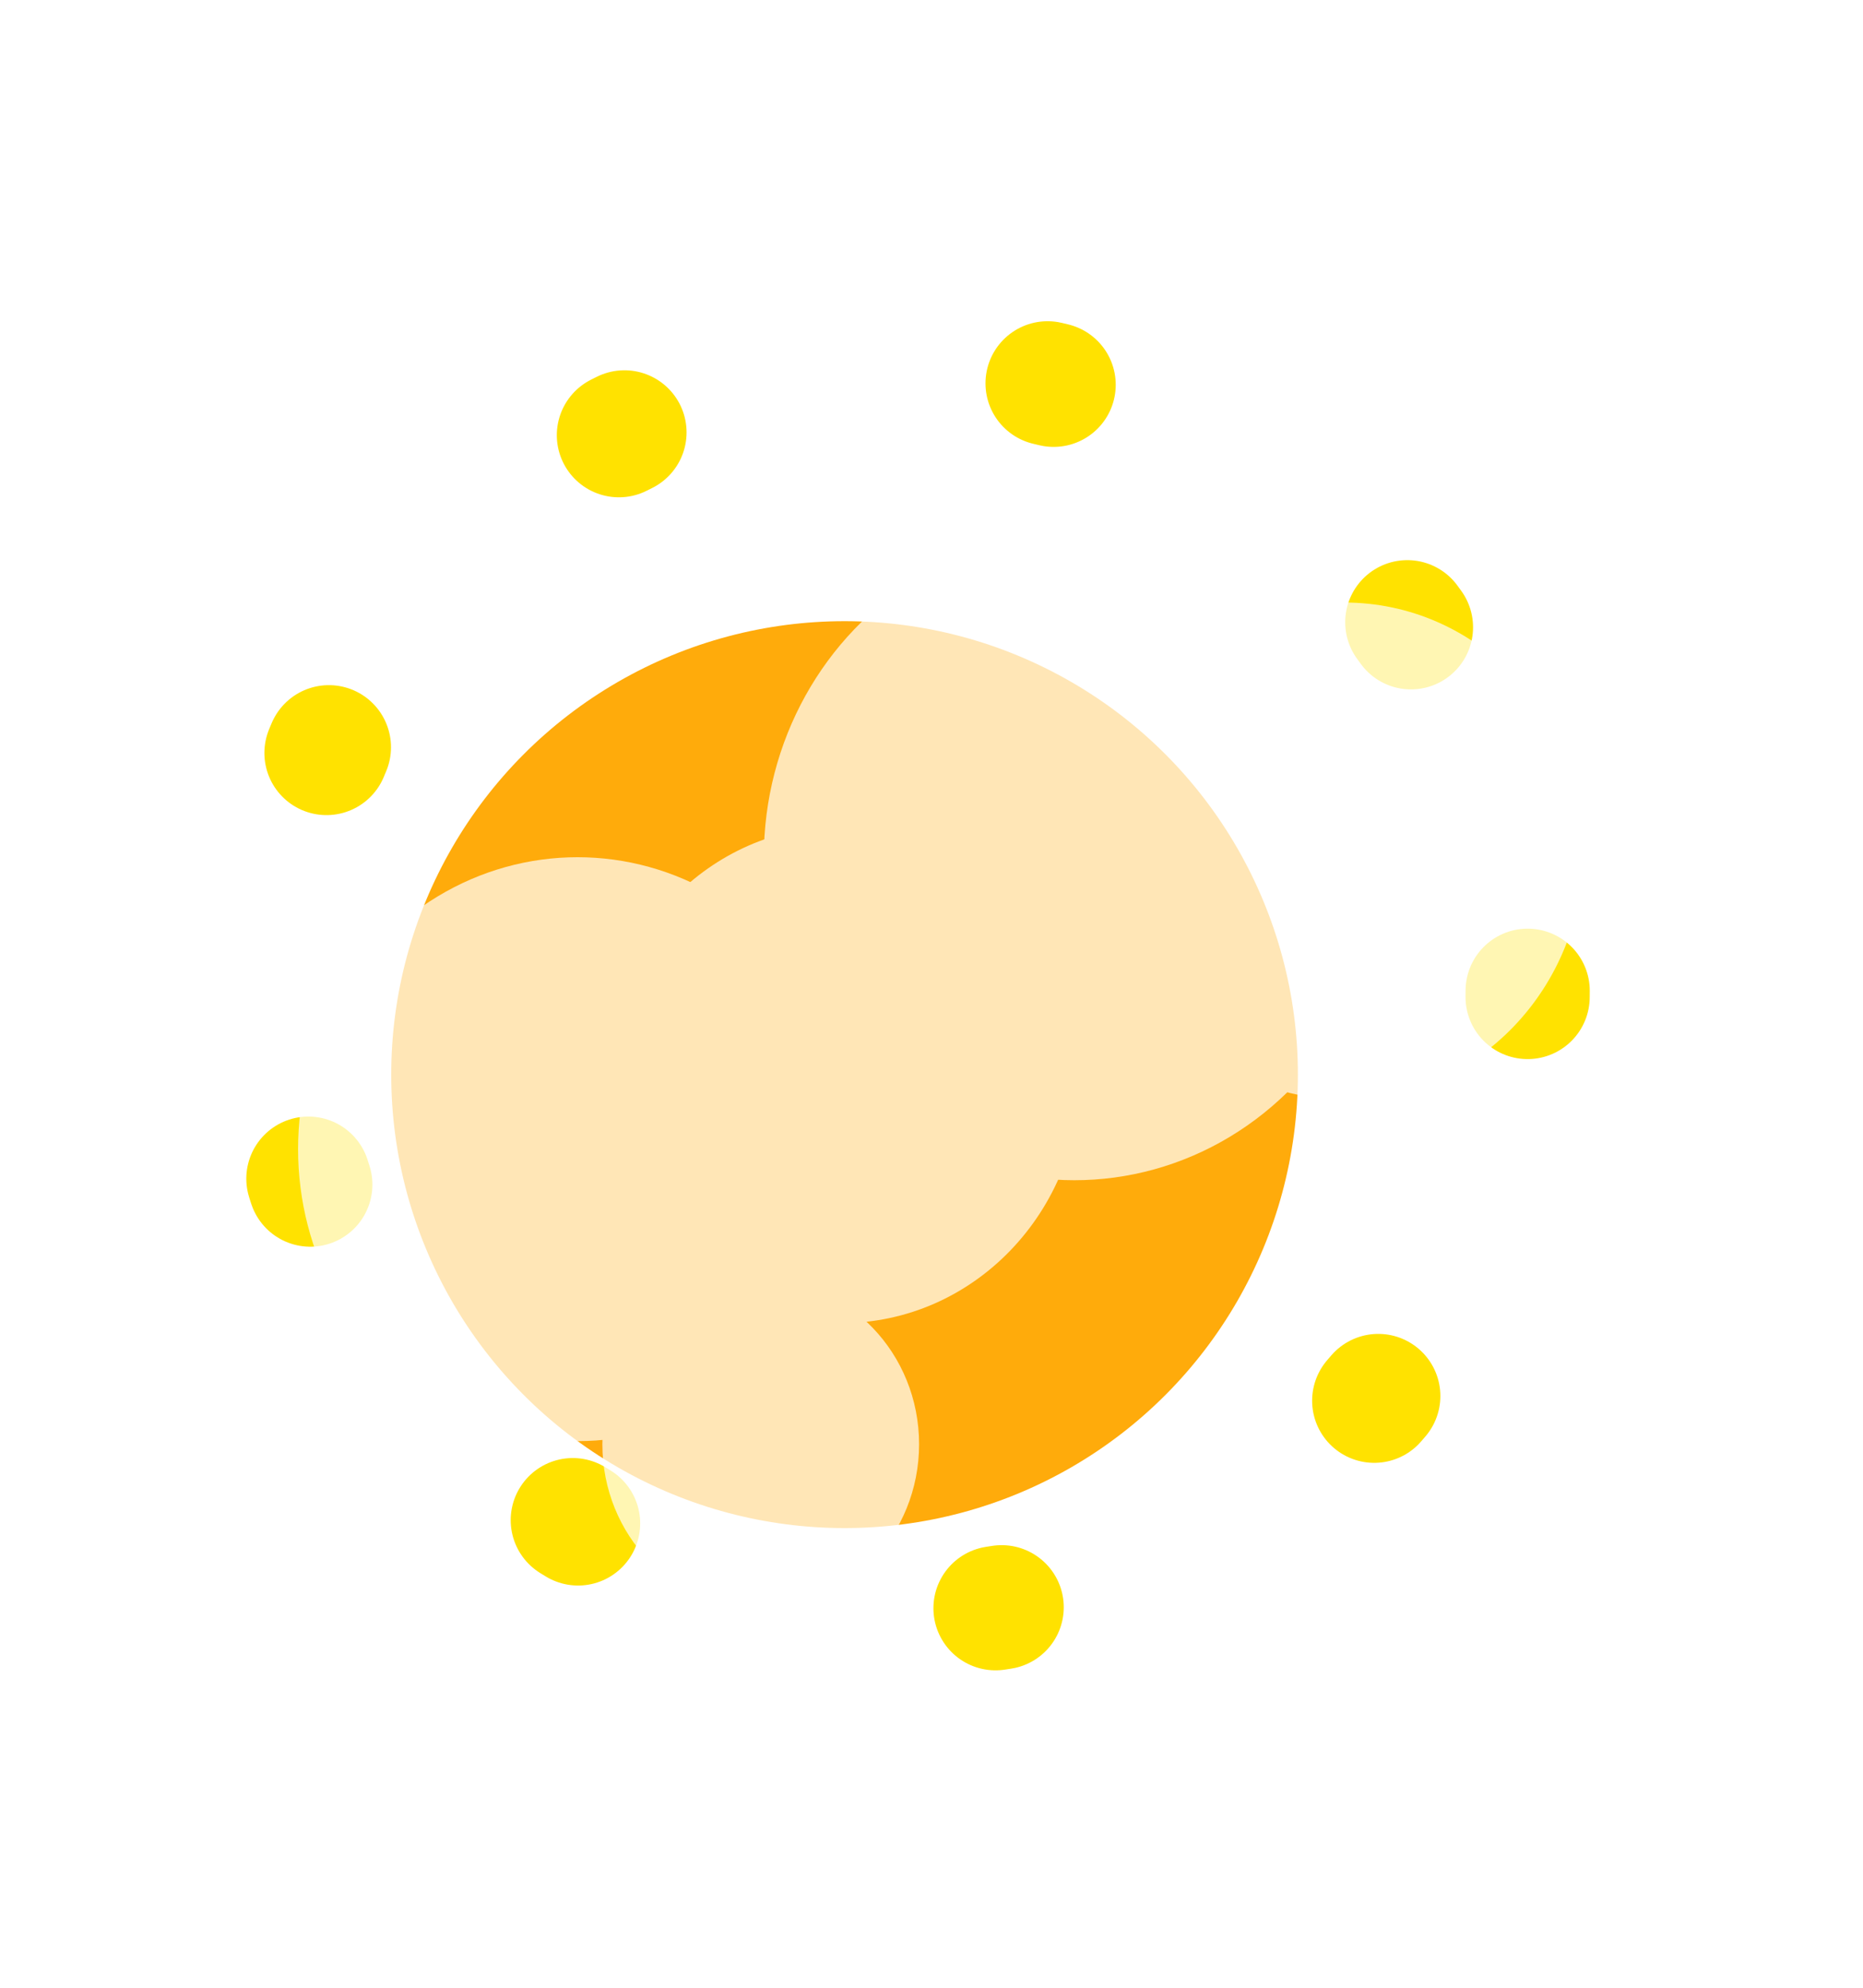 <svg width="300" height="320" viewBox="0 0 300 320" fill="none" xmlns="http://www.w3.org/2000/svg">
<g clip-path="url(#clip0_120_3341)">
<g filter="url(#filter0_i_120_3341)">
<circle cx="146" cy="160" r="73" fill="#FFAB0B"/>
</g>
<circle cx="145.5" cy="159.5" r="100.5" stroke="#FFE200" stroke-width="20" stroke-linecap="round" stroke-dasharray="1 70"/>
<g opacity="0.7" filter="url(#filter1_f_120_3341)">
<ellipse cx="135.5" cy="173" rx="38.5" ry="40" fill="white"/>
<ellipse cx="173" cy="138" rx="50" ry="52" fill="white"/>
<ellipse cx="216.5" cy="137" rx="38.5" ry="40" fill="white"/>
<ellipse cx="93" cy="185" rx="45" ry="47" fill="white"/>
<ellipse cx="122.5" cy="232.5" rx="25.5" ry="26.5" fill="white"/>
</g>
</g>
<defs>
<filter id="filter0_i_120_3341" x="63" y="87" width="156" height="159" filterUnits="userSpaceOnUse" color-interpolation-filters="sRGB">
<feFlood flood-opacity="0" result="BackgroundImageFix"/>
<feBlend mode="normal" in="SourceGraphic" in2="BackgroundImageFix" result="shape"/>
<feColorMatrix in="SourceAlpha" type="matrix" values="0 0 0 0 0 0 0 0 0 0 0 0 0 0 0 0 0 0 127 0" result="hardAlpha"/>
<feOffset dx="-10" dy="13"/>
<feGaussianBlur stdDeviation="12"/>
<feComposite in2="hardAlpha" operator="arithmetic" k2="-1" k3="1"/>
<feColorMatrix type="matrix" values="0 0 0 0 1 0 0 0 0 0.886 0 0 0 0 0 0 0 0 0.9 0"/>
<feBlend mode="normal" in2="shape" result="effect1_innerShadow_120_3341"/>
</filter>
<filter id="filter1_f_120_3341" x="-6" y="32" width="315" height="281" filterUnits="userSpaceOnUse" color-interpolation-filters="sRGB">
<feFlood flood-opacity="0" result="BackgroundImageFix"/>
<feBlend mode="normal" in="SourceGraphic" in2="BackgroundImageFix" result="shape"/>
<feGaussianBlur stdDeviation="27" result="effect1_foregroundBlur_120_3341"/>
</filter>
<clipPath id="clip0_120_3341">
<rect width="300" height="320" fill="white"/>
</clipPath>
</defs>
</svg>
